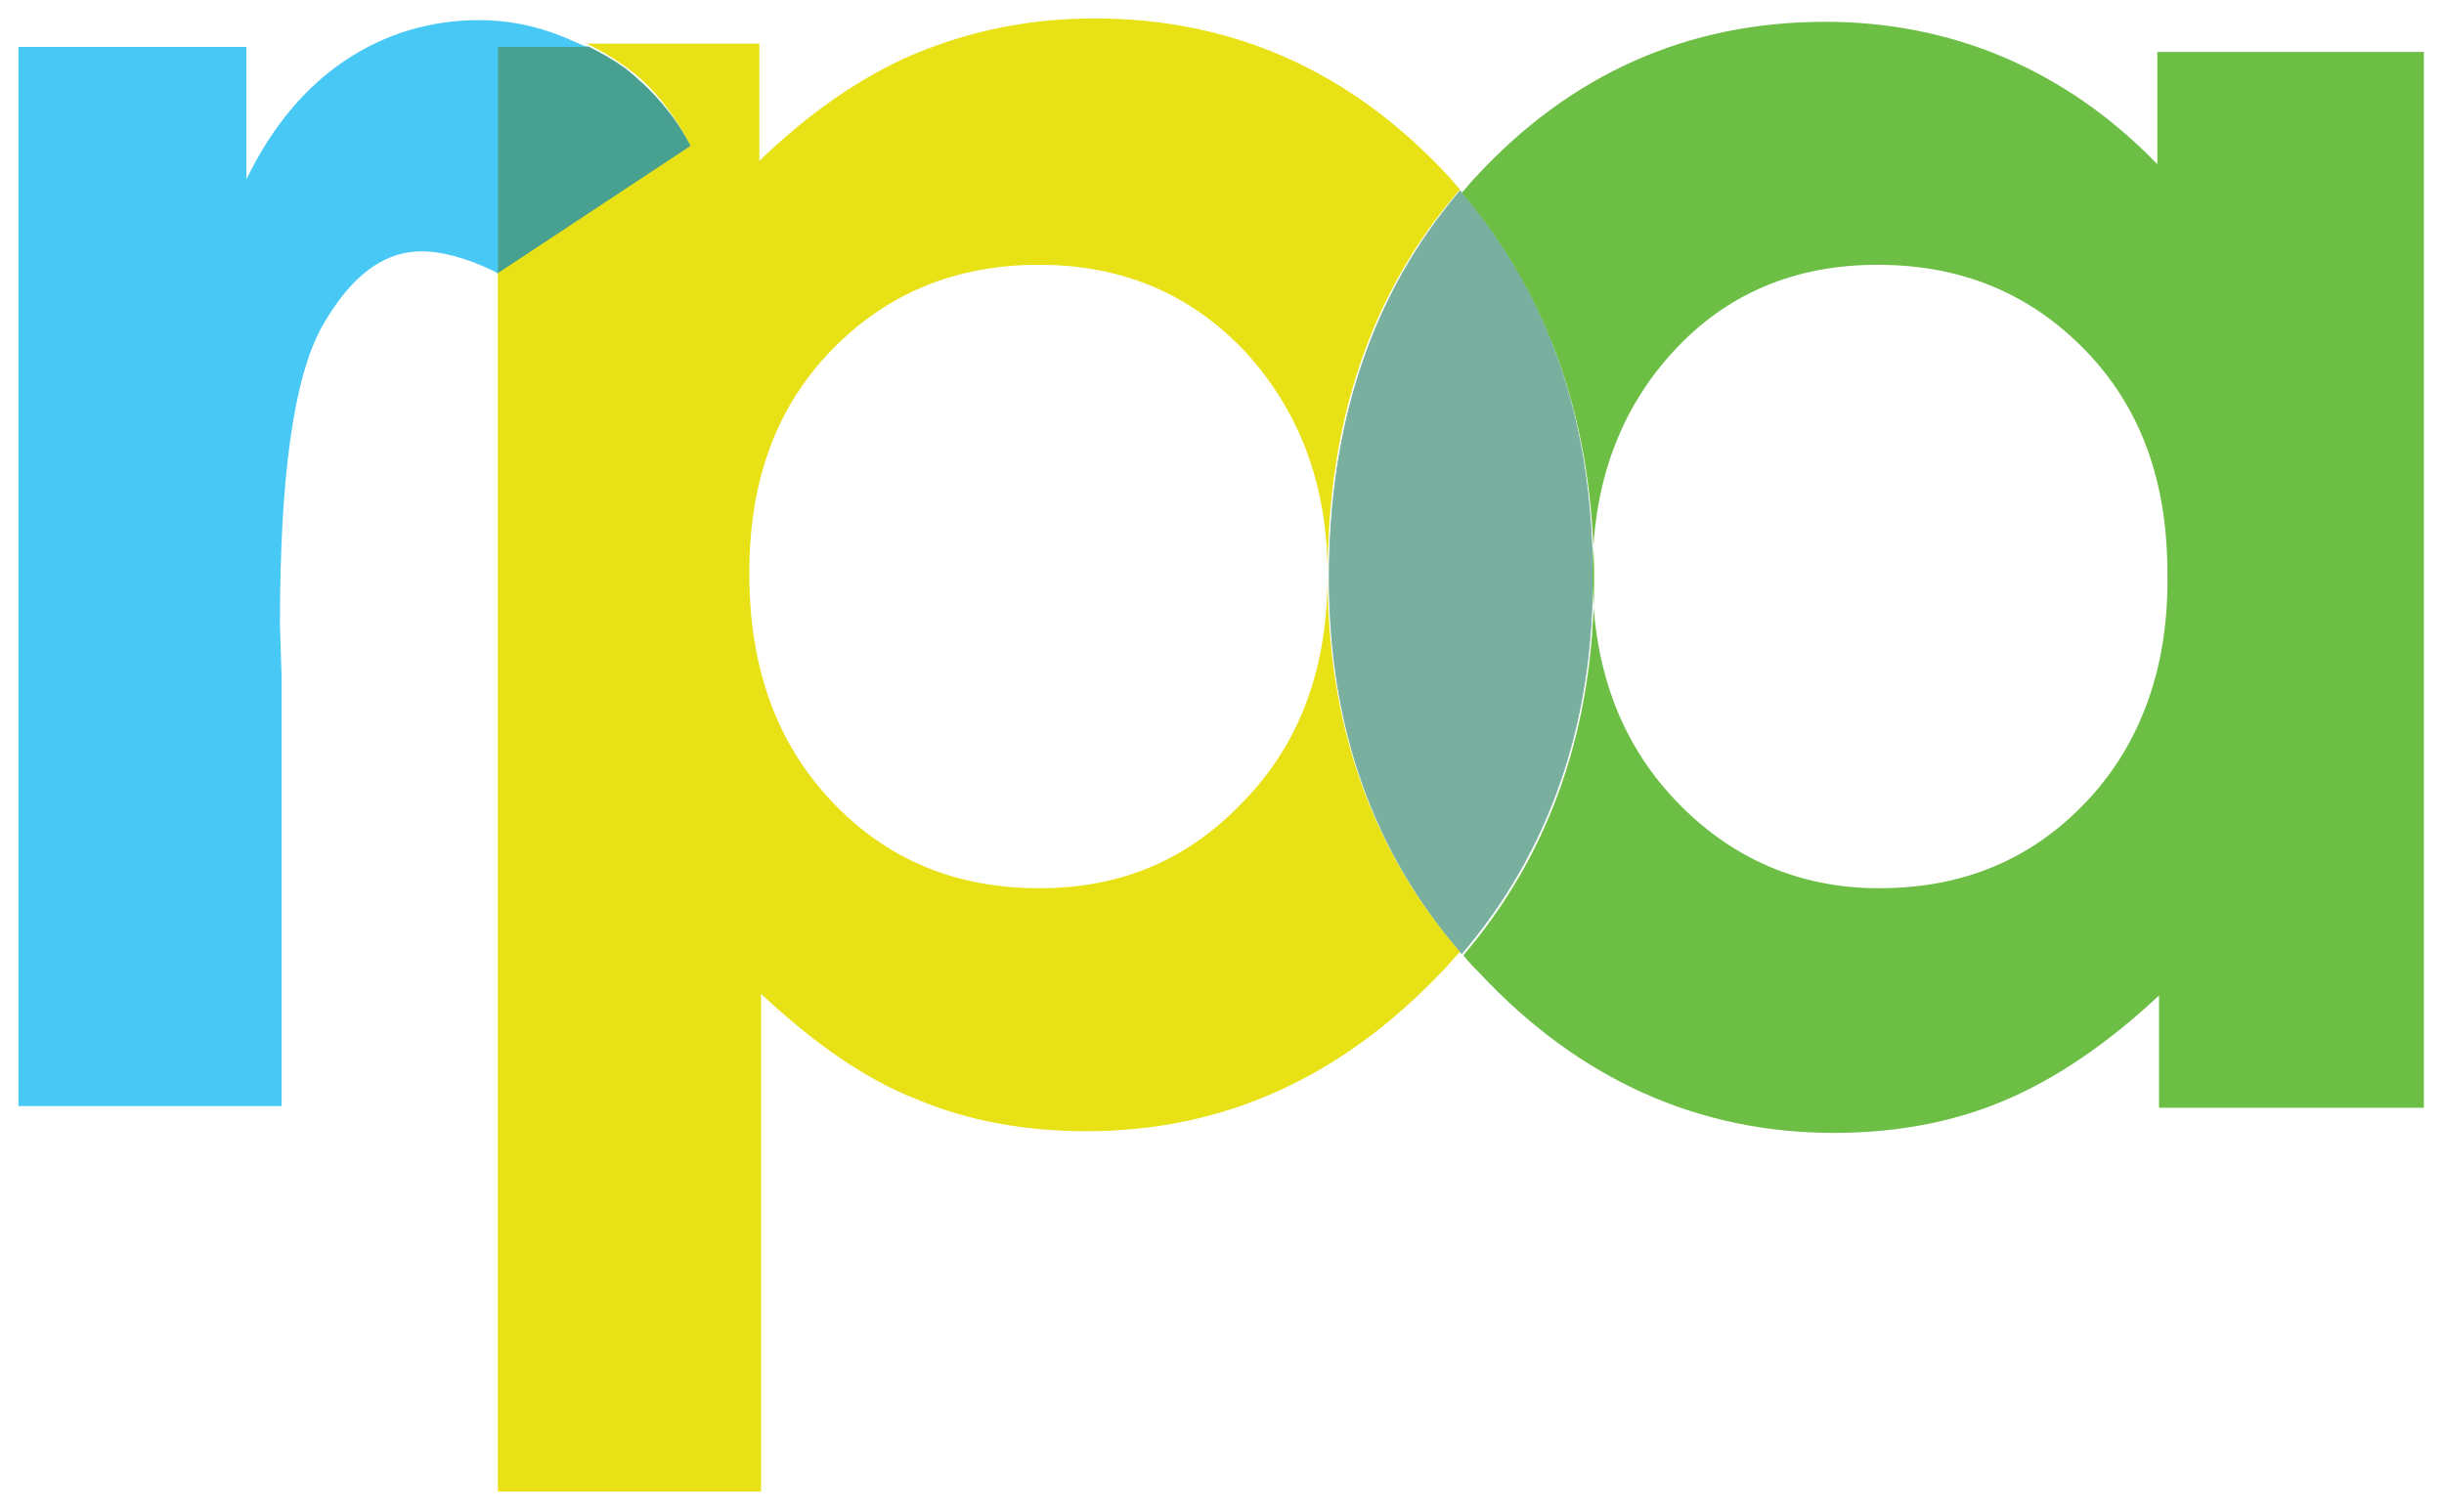 <?xml version="1.0" encoding="utf-8"?>
<!-- Generator: Adobe Illustrator 18.0.0, SVG Export Plug-In . SVG Version: 6.00 Build 0)  -->
<!DOCTYPE svg PUBLIC "-//W3C//DTD SVG 1.1//EN" "http://www.w3.org/Graphics/SVG/1.1/DTD/svg11.dtd">
<svg version="1.1" id="Layer_1" xmlns="http://www.w3.org/2000/svg" xmlns:xlink="http://www.w3.org/1999/xlink" x="0px" y="0px"
	 viewBox="0 0 145.8 90.2" enable-background="new 0 0 145.8 90.2" xml:space="preserve">
<g>
	<path fill="#78AF9F" stroke="#78AF9F" stroke-width="5.000000e-02" stroke-miterlimit="10" d="M79.3,34.5c0,8.8,2.6,16.3,7.9,22.4
		c5.2-6.1,7.8-13.6,7.8-22.4c0-9.3-2.6-17-7.9-23.1C81.9,17.5,79.3,25.2,79.3,34.5z"/>
	<path fill="#48A091" stroke="#48A091" stroke-width="5.000000e-02" stroke-miterlimit="10" d="M29.7,16.3l11.6-7.4
		c-1.1-2.1-2.5-3.6-4-4.8c-0.7-0.5-1.4-0.9-2.2-1.3h-5.4V16.3z"/>
	<path fill="#6CBE45" d="M128.7,2.8v7c-2.8-2.9-5.9-5-9.2-6.4c-3.3-1.4-6.9-2.1-10.6-2.1c-8.2,0-15.2,3.1-20.9,9.3
		c-0.3,0.3-0.5,0.6-0.8,0.9c5.2,6.1,7.9,13.8,7.9,23.1c0,8.8-2.6,16.3-7.8,22.4c0.3,0.4,0.7,0.8,1,1.1c5.9,6.3,13,9.5,21.1,9.5
		c3.6,0,7-0.6,10.1-1.9c3.1-1.3,6.2-3.4,9.3-6.3v6.7h15.8v-63H128.7z M124.5,47.8c-3.3,3.5-7.4,5.2-12.4,5.2
		c-4.8,0-8.9-1.8-12.2-5.3c-3.3-3.5-4.9-8-4.9-13.4c0-5.4,1.6-9.8,4.8-13.3c3.2-3.5,7.3-5.2,12.2-5.2c5,0,9.1,1.7,12.4,5.1
		c3.3,3.4,4.9,7.8,4.9,13.3C129.4,39.8,127.7,44.4,124.5,47.8z"/>
	<path fill="#E8E116" d="M35,2.8C35,2.8,35,2.8,35,2.8 M29.7,16.3L29.7,16.3l0,72.7h15.7V59.3c3.1,2.9,6.2,5.1,9.3,6.3
		c3.1,1.3,6.5,1.9,10.1,1.9c8.2,0,15.2-3.2,21.2-9.5c0.4-0.4,0.7-0.8,1.1-1.2c-5.3-6.1-7.9-13.6-7.9-22.4c0-9.3,2.6-17,7.9-23.1
		c-0.3-0.3-0.5-0.6-0.8-0.9c-5.8-6.2-12.8-9.3-21-9.3c-3.8,0-7.3,0.7-10.7,2.1c-3.3,1.4-6.4,3.6-9.3,6.4v-7H35
		c0.8,0.4,1.5,0.8,2.2,1.3c1.6,1.1,2.9,2.7,4,4.8L29.7,16.3 M74.2,47.8C70.9,51.3,66.9,53,62,53c-5,0-9.1-1.7-12.4-5.2
		c-3.3-3.5-4.9-8-4.9-13.6c0-5.5,1.6-9.9,4.9-13.3c3.3-3.4,7.4-5.1,12.4-5.1c4.9,0,9,1.7,12.3,5.2c3.2,3.5,4.9,7.9,4.9,13.3
		C79.2,39.8,77.6,44.3,74.2,47.8z"/>
	<path fill="#47C8F5" d="M29.7,16.3V2.8H35c0,0,0,0,0,0h0c-0.5-0.2-0.9-0.4-1.4-0.6c-1.7-0.7-3.4-1-5-1c-2.9,0-5.6,0.8-8,2.4
		c-2.4,1.6-4.4,4-5.9,7.1V2.8H1.1V66h15.7V40.4l-0.1-3.1c0-8.8,0.8-14.7,2.5-17.8c1.7-3,3.7-4.6,6.2-4.5
		C27.5,15.1,29.7,16.3,29.7,16.3L29.7,16.3"/>
</g>
</svg>
